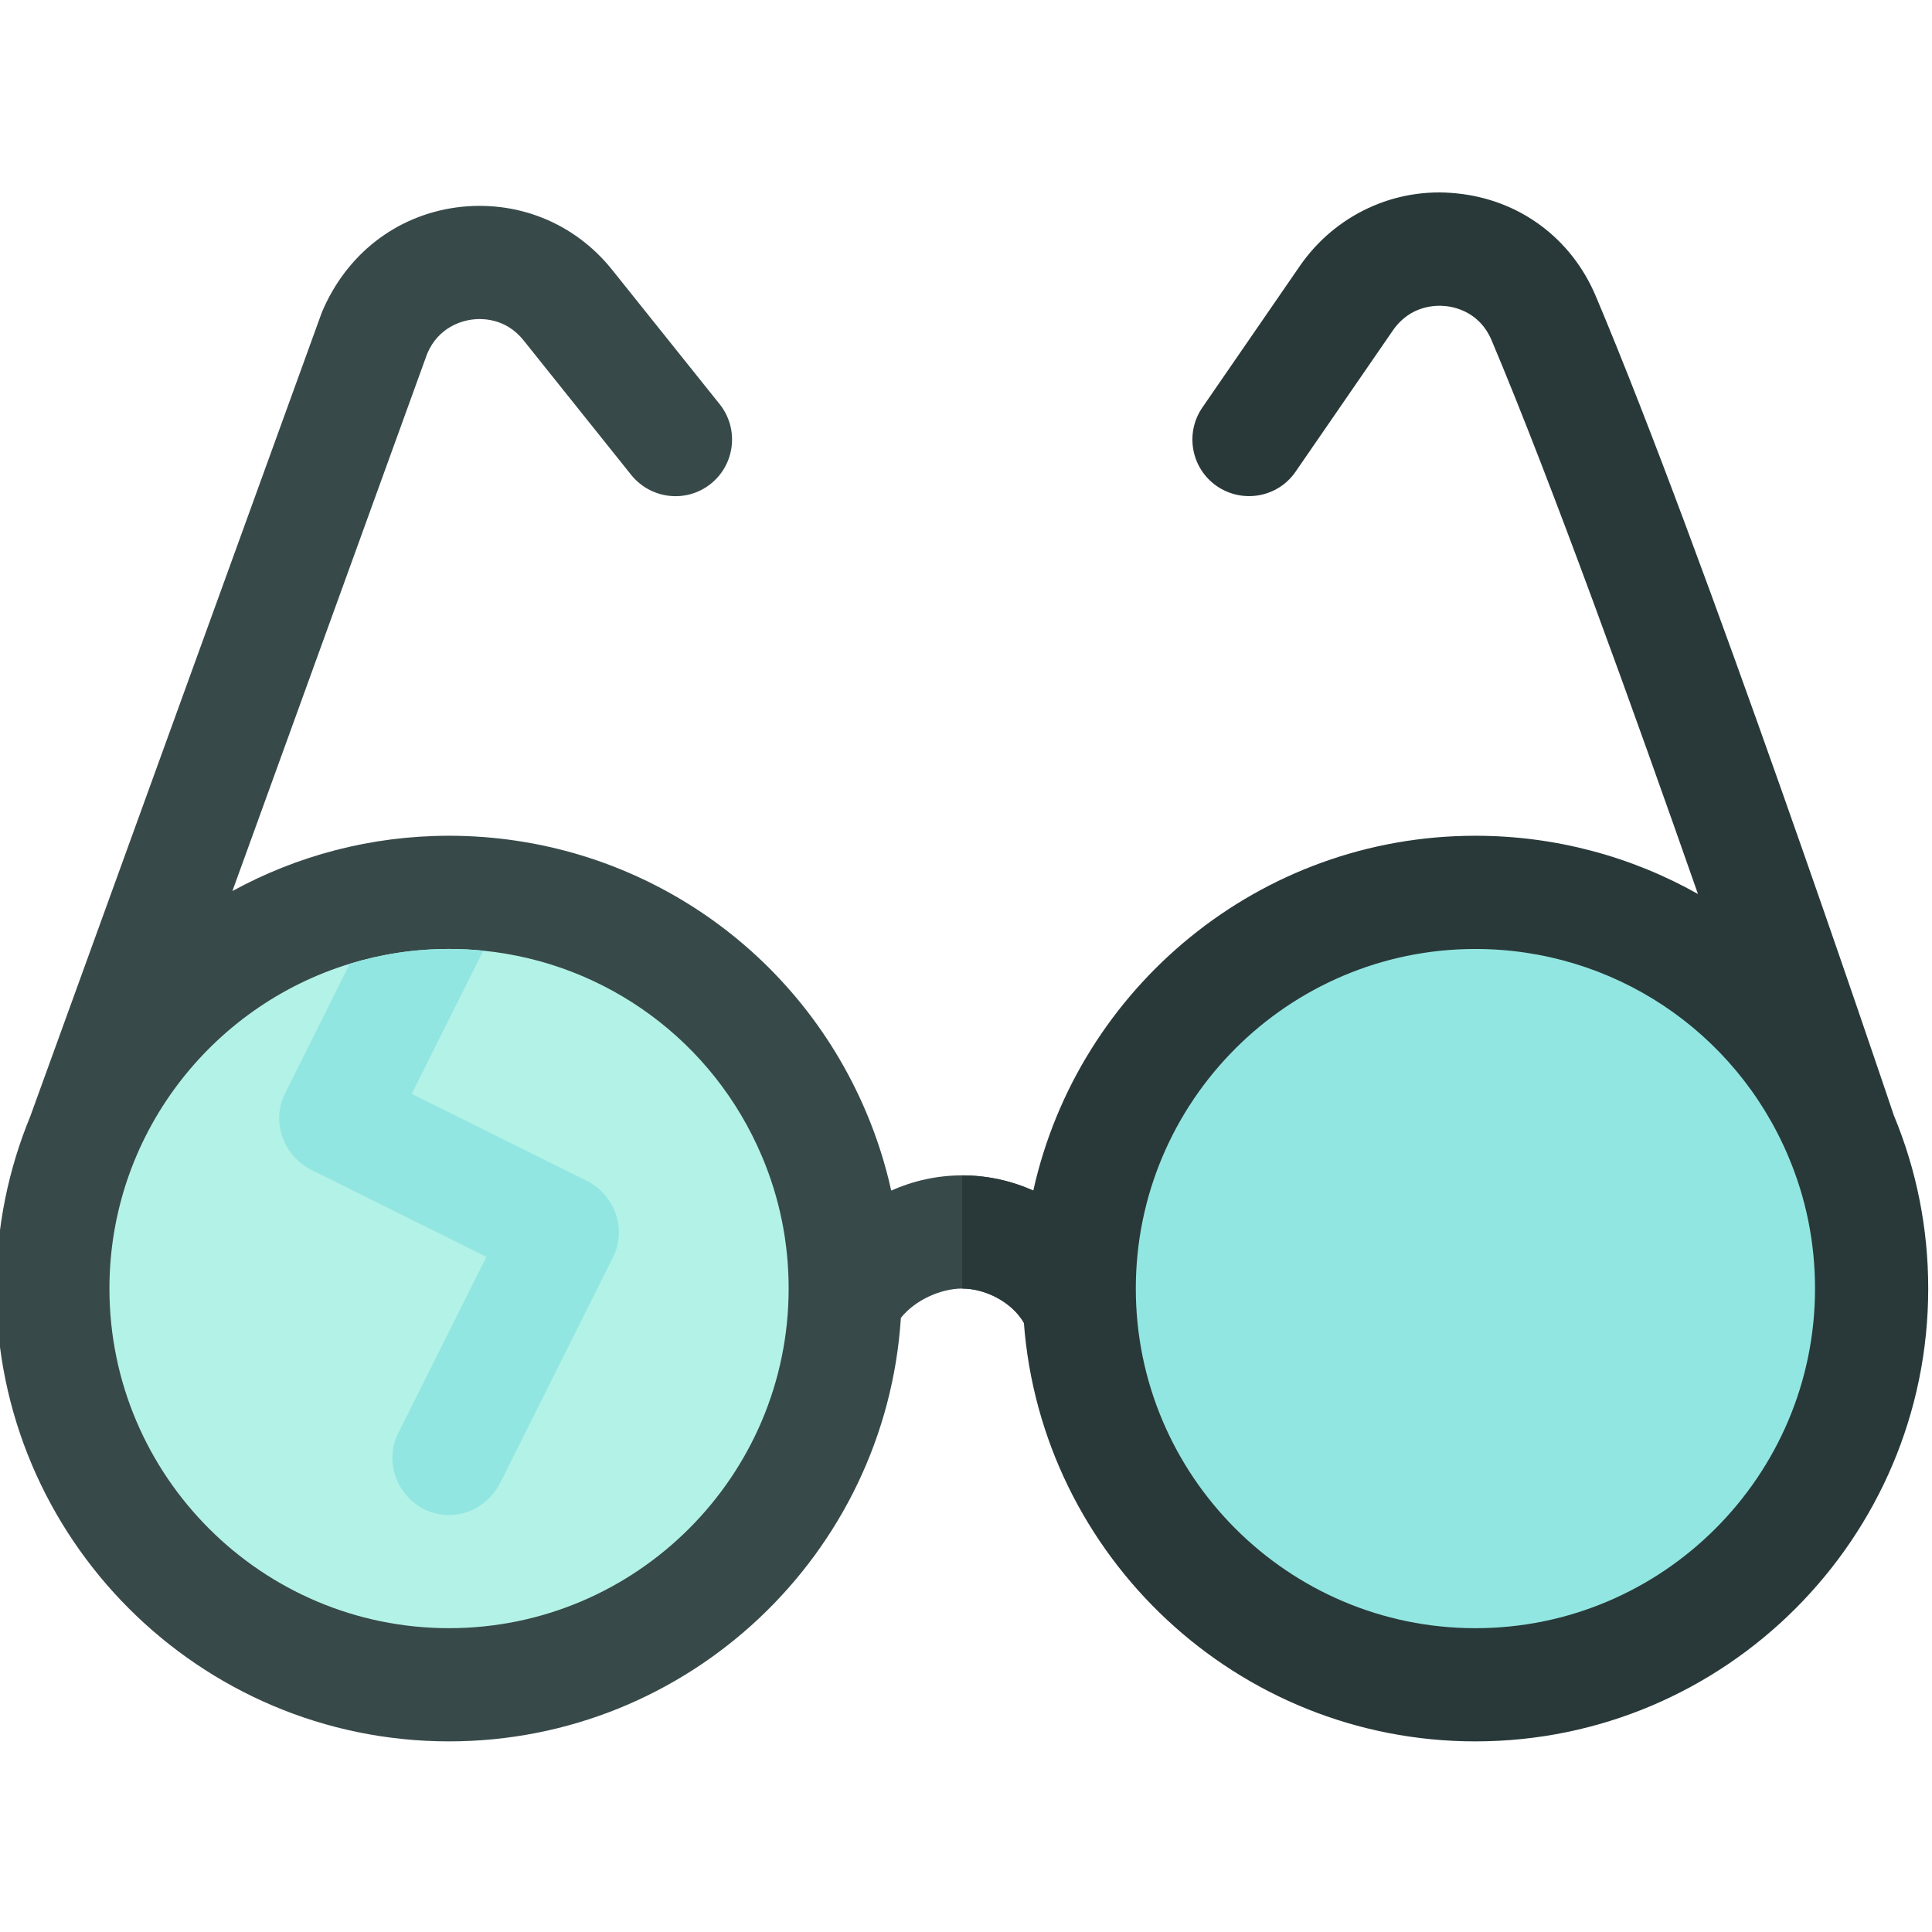 <svg height="511pt" viewBox="1 -50 511.999 511" width="511pt" xmlns="http://www.w3.org/2000/svg"><path d="m256 260.984c-6.656 0-13.035 1.449-18.82 4.031-1.559-7.059-3.754-13.965-6.598-20.684-18.809-44.562-62.215-73.348-110.582-73.348-20.785 0-40.348 5.316-57.41 14.652l51.625-142.414c3.004-7.09 9.227-8.672 11.777-9.023 2.488-.352 8.949-.527 13.754 5.492l28.535 35.672c5.199 6.445 14.605 7.543 21.094 2.344 6.461-5.188 7.516-14.621 2.344-21.094l-28.535-35.656c-10.02-12.508-25.387-18.617-41.309-16.477-15.863 2.195-29.062 12.316-35.582 27.801l-77.168 212.781c-.016.051-.027.102-.047.152-5.844 14.113-9.078 29.57-9.078 45.77 0 66.168 53.832 120 120 120 63.559 0 115.727-49.672 119.742-112.234 3.699-4.66 10.496-7.766 16.258-7.766 8.402 0 18 6.602 18 15s4.598 15 13 15 15-6.602 15-15c0-24.898-21.102-45-46-45zm0 0" fill="#384949"/><path d="m502.867 245.031c-3.34-9.93-50.18-148.875-78.977-217.074-6.477-15.336-20.215-25.516-36.77-27.199-16.449-1.773-32.344 5.711-41.688 19.289l-25.781 37.43c-4.703 6.824-2.988 16.156 3.836 20.859 6.887 4.699 16.203 2.957 20.859-3.84l25.781-37.426c4.586-6.652 11.309-6.723 13.945-6.461 2.621.266 9.082 1.684 12.188 9.008 15.934 37.738 38.051 99.184 54.715 146.801-17.617-9.926-37.82-15.434-58.977-15.434-57.254 0-105.266 40.312-117.164 94.039-5.789-2.586-12.176-4.039-18.836-4.039v30c6.281 0 13.234 3.695 16.34 9.07 4.652 61.945 56.543 110.93 119.66 110.93 66.164 0 120-53.832 120-120 0-15.93-3.07-31.375-9.133-45.953zm0 0" fill="#293939"/><path d="m392 380.988c-49.625 0-90-40.375-90-90 0-49.629 40.375-90 90-90 36.281 0 68.836 21.59 82.941 55.008 4.688 11.078 7.059 22.84 7.059 34.992 0 49.625-40.375 90-90 90zm0 0" fill="#92e6e1"/><path d="m210 290.984c0 49.629-40.371 90-90 90s-90-40.371-90-90c0-40.461 26.84-74.781 63.66-86.07 8.328-2.551 17.18-3.93 26.34-3.93 3.051 0 6.078.148 9.07.457 32.559 3.262 60.961 23.953 73.871 54.551 4.688 11.082 7.059 22.84 7.059 34.992zm0 0" fill="#b3f2e7"/><path d="m163.5 282.582-30 60c-3.898 7.5-12.602 10.5-20.102 6.902-7.5-3.902-10.5-12.902-6.898-20.102l23.398-46.801-46.5-23.098c-7.5-3.902-10.5-12.902-6.898-20.102l17.16-34.469c8.328-2.551 17.18-3.93 26.34-3.93 3.051 0 6.078.148 9.07.457l-18.969 37.941 46.5 23.102c7.5 3.898 10.5 12.898 6.898 20.098zm0 0" fill="#92e6e1"/></svg>